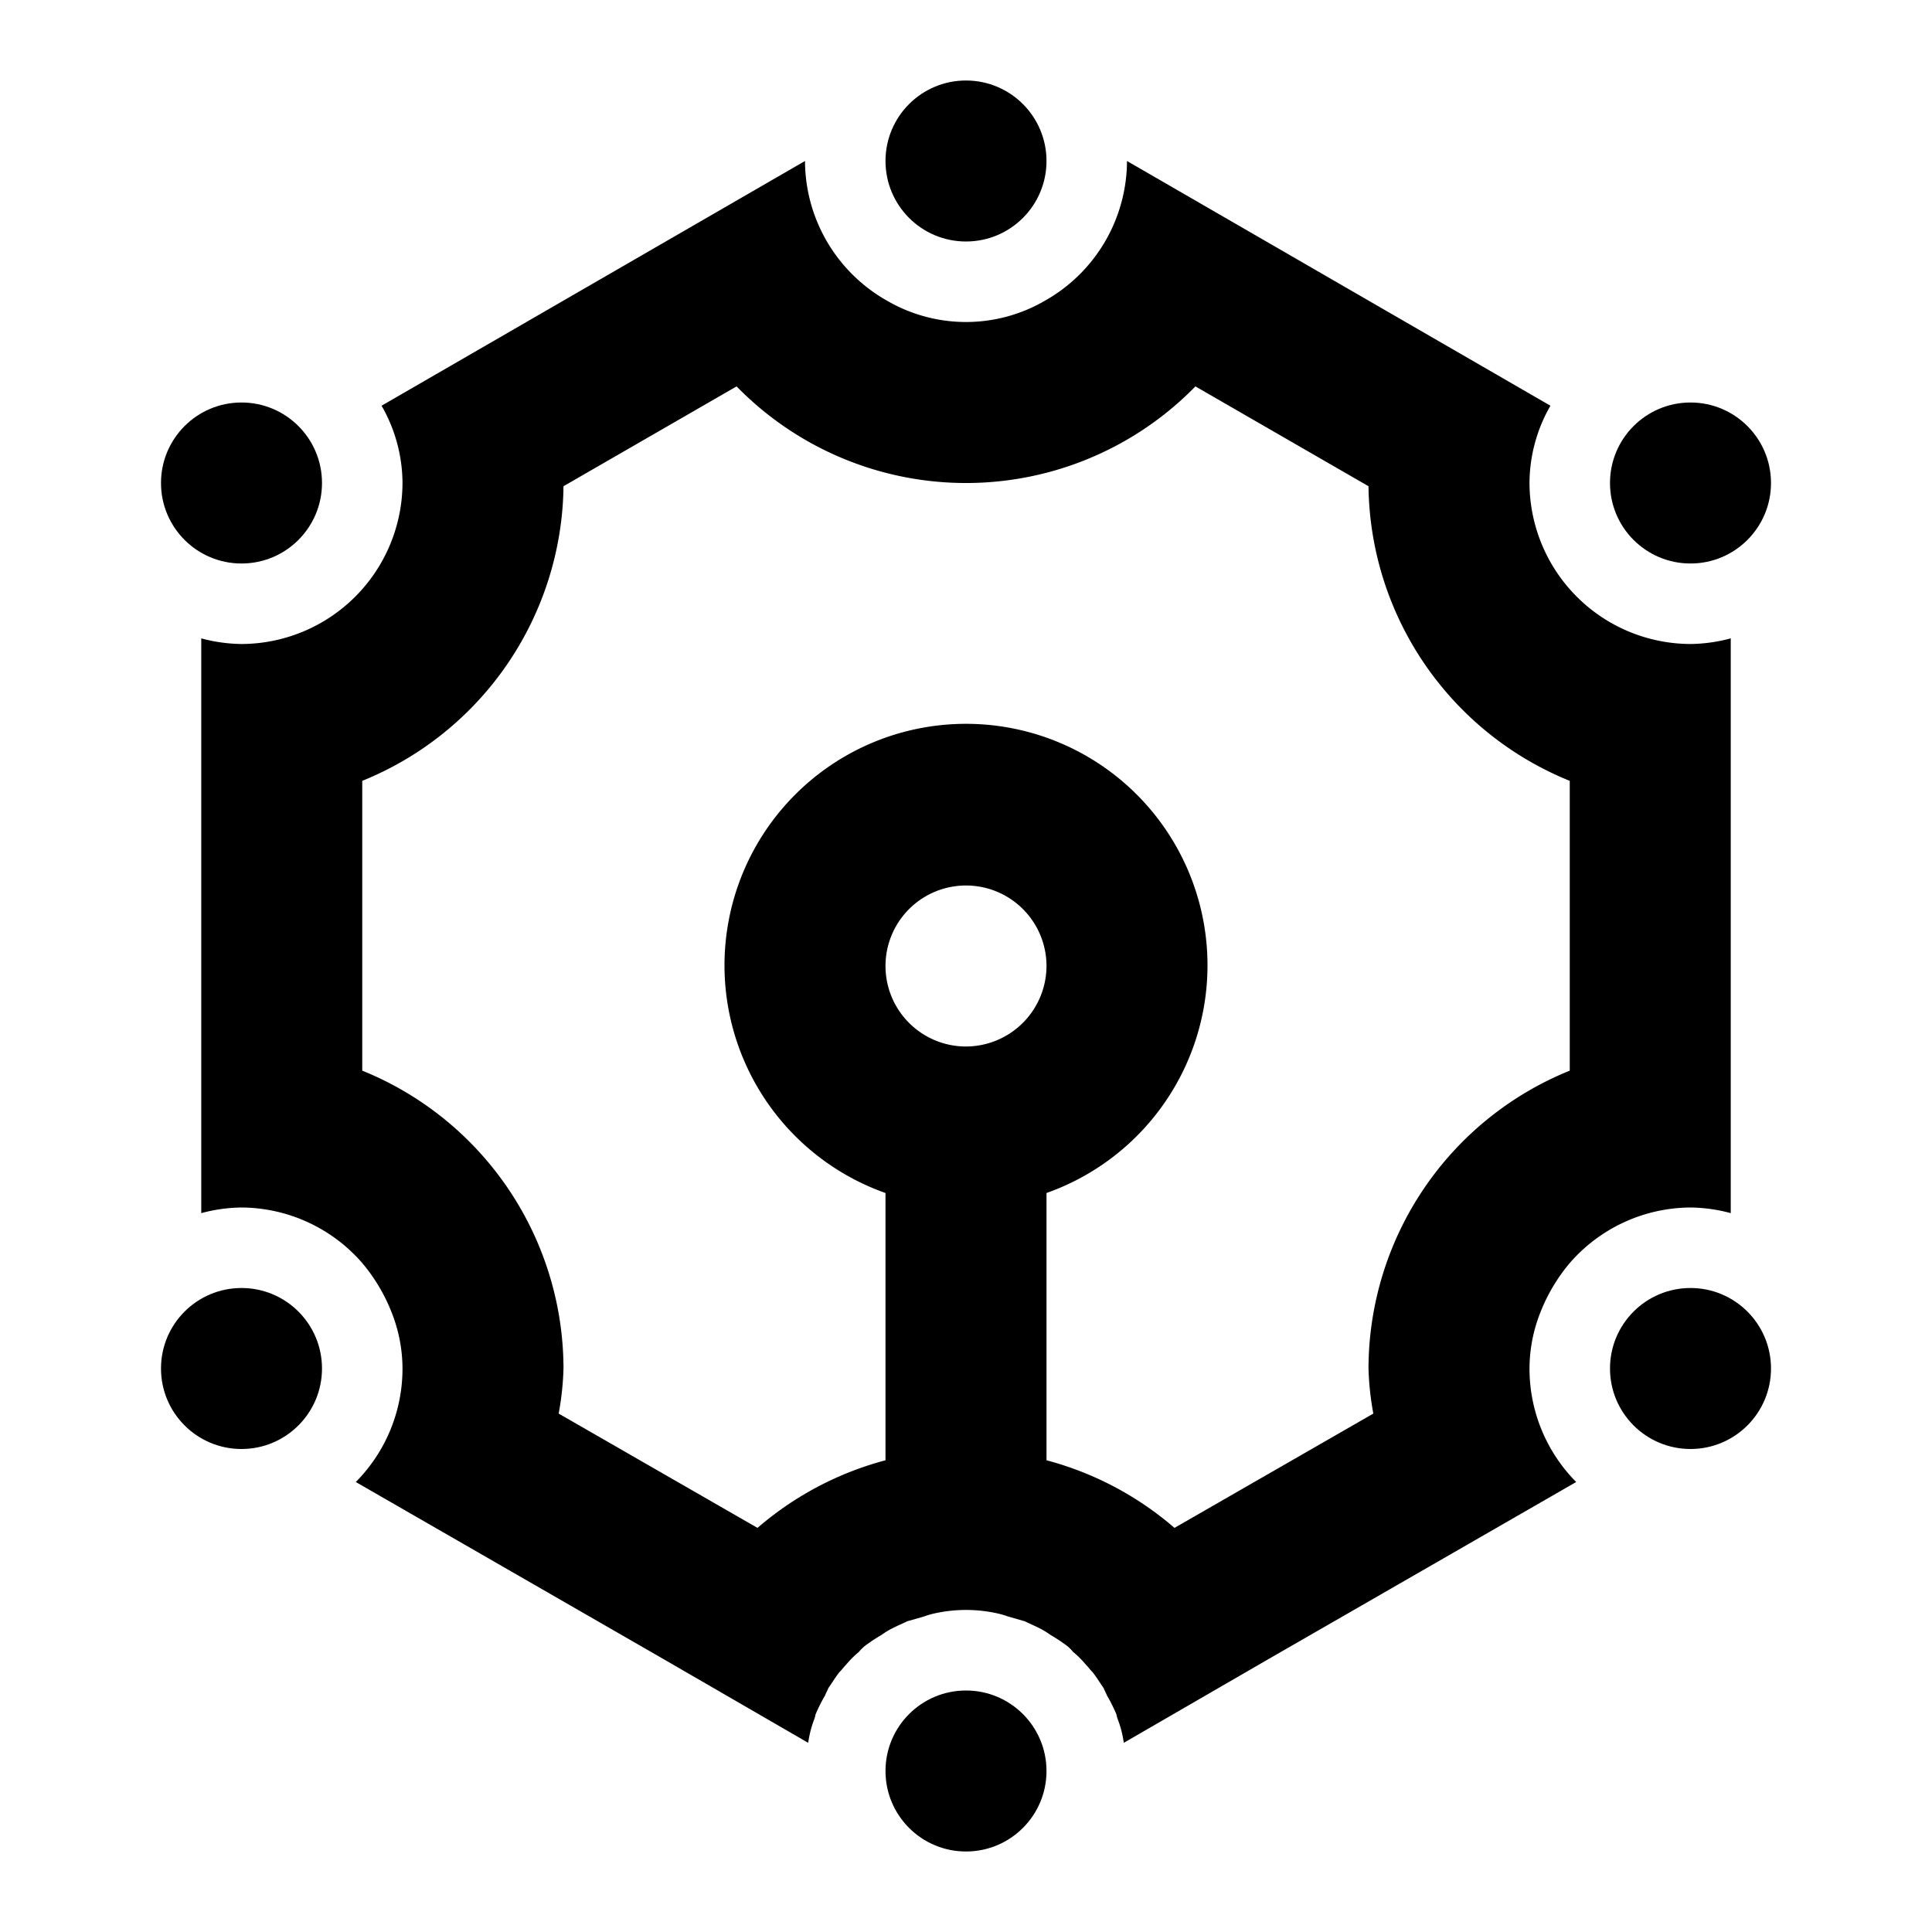 <svg xmlns="http://www.w3.org/2000/svg" width="1em" height="1em" viewBox="0 0 24 24"><circle cx="12" cy="2" r="1" fill="currentColor"/><circle cx="21" cy="6" r="1" fill="currentColor"/><circle cx="21" cy="17" r="1" fill="currentColor"/><circle cx="12" cy="22" r="1" fill="currentColor"/><path fill="currentColor" d="M21 8a2.006 2.006 0 0 1-2-2a1.94 1.94 0 0 1 .26-.96L14 2a2 2 0 0 1-1.01 1.73a1.95 1.95 0 0 1-1.98 0A2 2 0 0 1 10 2L4.74 5.04A1.94 1.94 0 0 1 5 6a2.006 2.006 0 0 1-2 2a2 2 0 0 1-.5-.07v7.14A2 2 0 0 1 3 15a2 2 0 0 1 1.5.69a2.2 2.2 0 0 1 .39.68A1.9 1.9 0 0 1 5 17a2 2 0 0 1-.58 1.41l3.84 2.21l1.78 1.03a1.3 1.3 0 0 1 .07-.28a.3.3 0 0 0 .02-.07a2 2 0 0 1 .12-.24c.01-.03.03-.06.04-.09c.05-.07.09-.14.14-.2c.03-.03.05-.06.08-.09a1.2 1.2 0 0 1 .16-.16a.5.5 0 0 1 .11-.1a2 2 0 0 1 .17-.11a1 1 0 0 1 .15-.09c.06-.03.11-.05.17-.08l.21-.06a1 1 0 0 1 .14-.04a1.8 1.8 0 0 1 .76 0a1 1 0 0 1 .14.04l.21.06c.06.03.11.05.17.08a1 1 0 0 1 .15.09a2 2 0 0 1 .17.11a.5.5 0 0 1 .11.1a1.2 1.2 0 0 1 .16.16c.03.03.05.06.08.09c.05.06.09.13.14.2c.01.03.03.06.04.09a2 2 0 0 1 .12.24a.3.3 0 0 0 .02.07a1.3 1.3 0 0 1 .07.28l1.78-1.03l3.84-2.21A2 2 0 0 1 19 17a1.9 1.9 0 0 1 .11-.63a2.2 2.2 0 0 1 .39-.68A2 2 0 0 1 21 15a2 2 0 0 1 .5.07V7.93A2 2 0 0 1 21 8m-9 5a1 1 0 1 1 1-1a1.003 1.003 0 0 1-1 1m7.5.3A4 4 0 0 0 17 17a3.6 3.6 0 0 0 .06.56l-2.47 1.42a4 4 0 0 0-1.59-.84v-3.32a3 3 0 1 0-2 0v3.32a4 4 0 0 0-1.59.84l-2.47-1.42A3.6 3.6 0 0 0 7 17a4 4 0 0 0-2.5-3.7V9.7A4 4 0 0 0 7 6.04L9.15 4.8a3.984 3.984 0 0 0 5.7 0L17 6.04a4 4 0 0 0 2.5 3.66Z"/><circle cx="3" cy="17" r="1" fill="currentColor"/><circle cx="3" cy="6" r="1" fill="currentColor"/></svg>